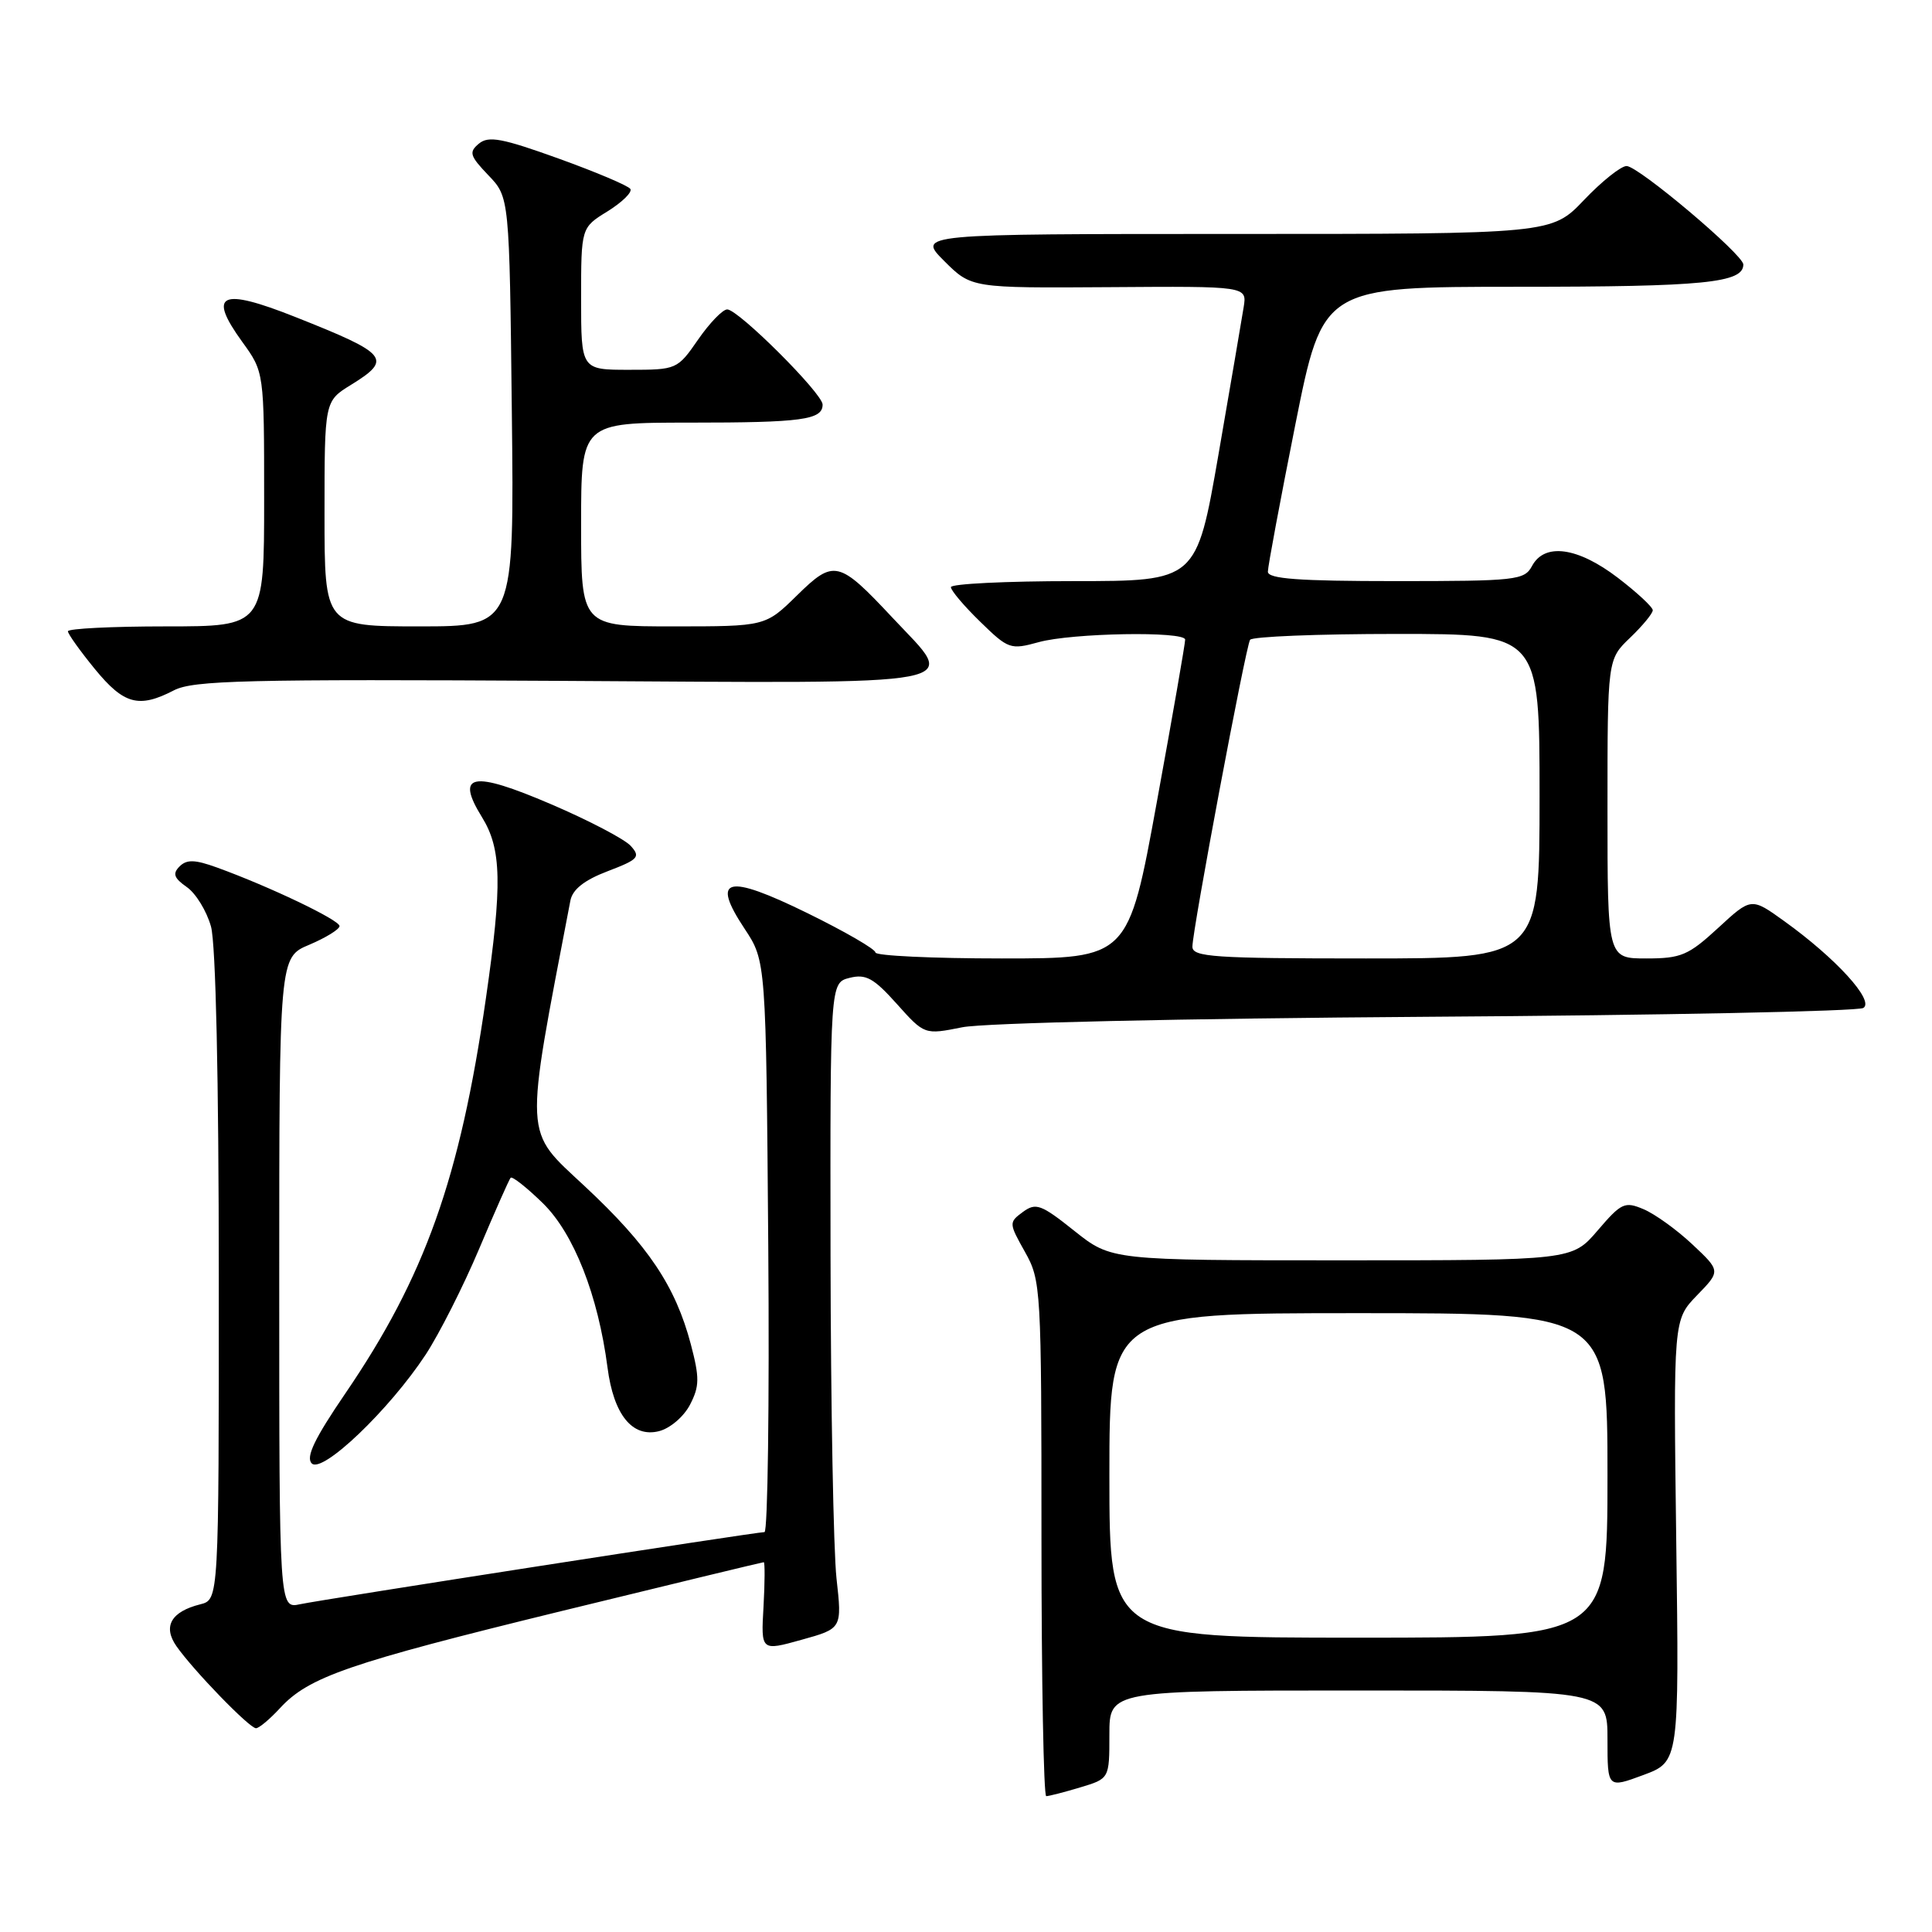 <?xml version="1.0" encoding="UTF-8" standalone="no"?>
<!DOCTYPE svg PUBLIC "-//W3C//DTD SVG 1.1//EN" "http://www.w3.org/Graphics/SVG/1.1/DTD/svg11.dtd" >
<svg xmlns="http://www.w3.org/2000/svg" xmlns:xlink="http://www.w3.org/1999/xlink" version="1.1" viewBox="0 0 256 256">
 <g >
 <path fill="currentColor"
d=" M 143.13 236.84 C 147.00 235.68 147.00 235.68 147.00 229.84 C 147.00 224.00 147.00 224.00 180.00 224.00 C 213.00 224.00 213.00 224.00 213.00 230.48 C 213.00 236.96 213.00 236.96 217.75 235.20 C 222.50 233.43 222.50 233.43 222.11 204.15 C 221.73 174.88 221.73 174.88 224.86 171.64 C 228.00 168.41 228.00 168.41 224.25 164.89 C 222.19 162.95 219.28 160.86 217.79 160.23 C 215.29 159.17 214.84 159.37 211.70 163.04 C 208.31 167.00 208.31 167.00 177.78 167.00 C 147.26 167.00 147.26 167.00 142.36 163.10 C 137.95 159.58 137.26 159.33 135.54 160.59 C 133.67 161.97 133.67 162.07 135.81 165.88 C 137.94 169.67 138.00 170.66 138.00 203.89 C 138.00 222.65 138.29 238.00 138.63 238.00 C 138.98 238.00 141.01 237.48 143.13 236.84 Z  M 37.08 226.36 C 40.91 222.19 46.14 220.39 74.38 213.48 C 88.96 209.92 101.03 207.00 101.20 207.00 C 101.36 207.00 101.35 209.65 101.17 212.89 C 100.83 218.78 100.83 218.78 106.21 217.28 C 111.58 215.79 111.58 215.79 110.84 209.14 C 110.44 205.49 110.08 186.24 110.05 166.36 C 110.00 130.22 110.00 130.22 112.58 129.57 C 114.73 129.03 115.77 129.60 118.83 133.02 C 122.50 137.12 122.50 137.12 127.50 136.12 C 130.35 135.54 156.81 134.95 189.06 134.73 C 220.16 134.53 246.19 134.00 246.90 133.56 C 248.42 132.62 243.27 126.97 236.40 122.04 C 232.05 118.91 232.05 118.91 227.66 122.96 C 223.72 126.59 222.75 127.00 218.14 127.00 C 213.00 127.00 213.00 127.00 213.00 107.19 C 213.00 87.37 213.00 87.37 216.00 84.50 C 217.65 82.92 219.00 81.28 219.00 80.86 C 219.00 80.44 216.91 78.50 214.36 76.55 C 209.04 72.49 204.66 71.89 203.00 75.00 C 201.99 76.88 200.91 77.00 184.96 77.00 C 172.06 77.00 168.00 76.70 168.00 75.75 C 168.00 75.06 169.64 66.29 171.64 56.25 C 175.29 38.00 175.29 38.00 201.21 38.00 C 225.79 38.00 231.00 37.48 231.00 35.05 C 231.00 33.74 217.09 22.00 215.53 22.00 C 214.79 22.00 212.25 24.02 209.89 26.50 C 205.60 31.00 205.60 31.00 163.57 31.00 C 121.53 31.00 121.53 31.00 125.12 34.59 C 128.71 38.17 128.71 38.17 146.97 38.05 C 165.24 37.92 165.24 37.92 164.79 40.71 C 164.55 42.24 163.04 51.04 161.45 60.25 C 158.54 77.00 158.54 77.00 142.27 77.00 C 133.32 77.00 126.00 77.36 126.00 77.80 C 126.00 78.24 127.74 80.30 129.88 82.38 C 133.61 86.02 133.89 86.12 137.63 85.09 C 142.02 83.87 156.98 83.61 157.04 84.75 C 157.06 85.16 155.38 94.84 153.29 106.25 C 149.51 127.00 149.51 127.00 132.75 127.00 C 123.54 127.00 116.00 126.64 116.00 126.21 C 116.00 125.77 111.95 123.43 107.00 121.00 C 96.27 115.74 94.16 116.27 98.66 123.06 C 101.50 127.35 101.50 127.35 101.80 165.18 C 101.96 185.98 101.73 203.00 101.30 203.01 C 100.04 203.03 42.81 211.92 39.75 212.57 C 37.00 213.16 37.00 213.16 37.00 170.01 C 37.00 126.85 37.00 126.85 40.99 125.18 C 43.18 124.25 44.98 123.14 44.99 122.71 C 45.00 121.91 35.68 117.46 28.75 114.95 C 25.82 113.89 24.74 113.86 23.79 114.81 C 22.84 115.76 23.05 116.35 24.75 117.54 C 25.95 118.37 27.39 120.73 27.96 122.78 C 28.59 125.07 28.99 142.91 28.99 169.23 C 29.00 211.96 29.00 211.96 26.54 212.58 C 22.67 213.55 21.55 215.51 23.38 218.13 C 25.62 221.33 33.05 229.00 33.92 229.00 C 34.32 229.00 35.74 227.81 37.08 226.36 Z  M 56.40 179.50 C 58.20 176.75 61.39 170.45 63.48 165.50 C 65.57 160.55 67.45 156.30 67.66 156.06 C 67.87 155.83 69.79 157.34 71.93 159.43 C 76.03 163.44 79.25 171.62 80.50 181.21 C 81.31 187.46 83.78 190.52 87.31 189.64 C 88.79 189.27 90.61 187.71 91.43 186.13 C 92.69 183.69 92.71 182.58 91.54 178.13 C 89.50 170.41 85.89 165.03 77.50 157.20 C 69.34 149.57 69.43 151.44 75.58 119.33 C 75.87 117.85 77.42 116.62 80.52 115.44 C 84.61 113.88 84.90 113.55 83.57 112.08 C 82.76 111.19 78.01 108.70 73.01 106.56 C 62.54 102.07 60.29 102.50 63.87 108.29 C 66.47 112.50 66.57 117.18 64.38 132.32 C 60.94 156.18 56.30 169.19 45.75 184.65 C 41.67 190.63 40.49 193.09 41.31 193.91 C 42.70 195.30 51.58 186.82 56.40 179.50 Z  M 23.05 91.47 C 25.61 90.15 32.59 89.98 74.50 90.22 C 129.88 90.54 126.92 91.10 118.29 81.88 C 111.13 74.23 110.51 74.08 105.60 78.90 C 101.42 83.00 101.42 83.00 89.21 83.00 C 77.00 83.00 77.00 83.00 77.00 69.50 C 77.00 56.00 77.00 56.00 91.42 56.00 C 106.27 56.00 109.00 55.63 109.00 53.61 C 109.00 52.14 97.83 41.00 96.36 41.00 C 95.76 41.00 94.02 42.80 92.50 45.00 C 89.76 48.96 89.66 49.00 83.36 49.00 C 77.00 49.00 77.00 49.00 77.00 39.58 C 77.00 30.16 77.00 30.16 80.51 28.00 C 82.43 26.80 83.79 25.48 83.53 25.04 C 83.26 24.61 78.98 22.80 74.02 21.01 C 66.55 18.32 64.74 17.97 63.46 19.03 C 62.10 20.16 62.25 20.65 64.71 23.22 C 67.50 26.13 67.50 26.13 67.82 54.56 C 68.14 83.00 68.14 83.00 55.57 83.00 C 43.00 83.00 43.00 83.00 43.00 68.08 C 43.00 53.16 43.00 53.16 46.50 51.00 C 52.03 47.58 51.48 46.90 39.15 42.01 C 29.23 38.07 27.46 38.89 32.10 45.30 C 35.00 49.30 35.00 49.30 35.00 66.15 C 35.00 83.00 35.00 83.00 22.00 83.00 C 14.85 83.00 9.00 83.29 9.00 83.65 C 9.00 84.00 10.61 86.25 12.57 88.65 C 16.42 93.35 18.40 93.88 23.05 91.47 Z  M 147.00 195.50 C 147.00 174.00 147.00 174.00 180.00 174.00 C 213.00 174.00 213.00 174.00 213.00 195.50 C 213.00 217.00 213.00 217.00 180.00 217.00 C 147.00 217.00 147.00 217.00 147.00 195.50 Z  M 158.00 125.44 C 158.00 123.26 165.05 85.73 165.64 84.78 C 165.90 84.35 174.64 84.00 185.06 84.00 C 204.00 84.00 204.00 84.00 204.00 105.50 C 204.00 127.00 204.00 127.00 181.00 127.00 C 160.84 127.00 158.00 126.81 158.00 125.44 Z "/>
</g>
</svg>